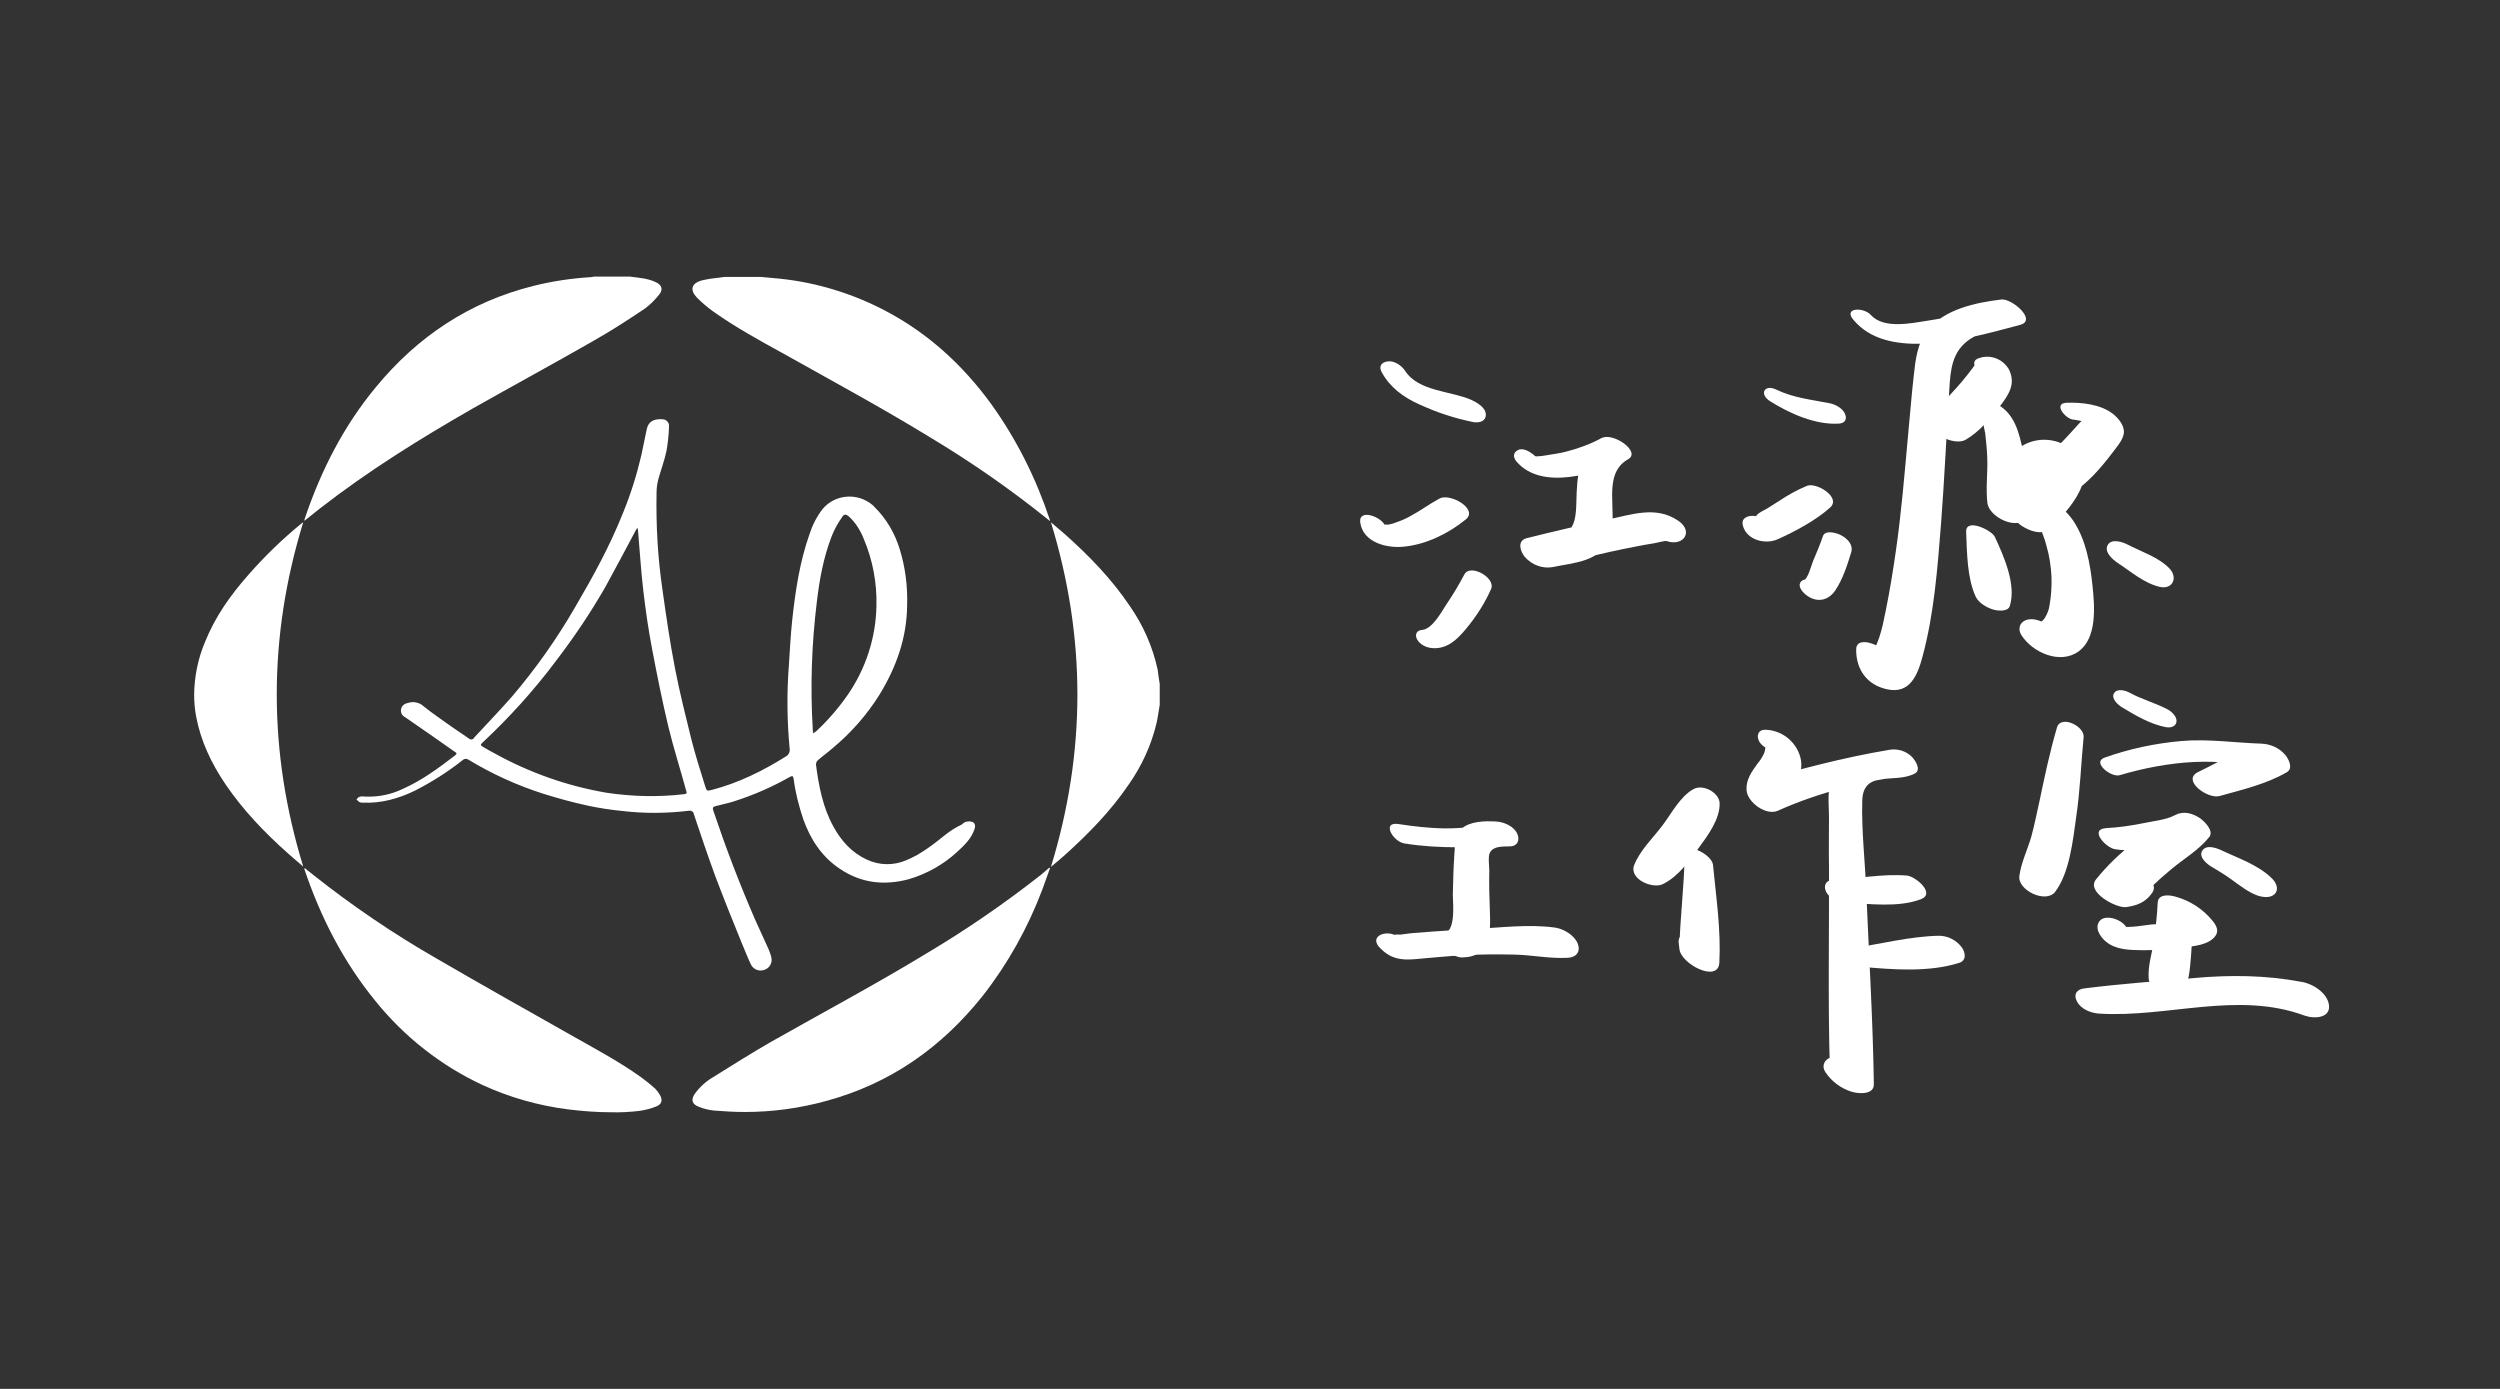 <?xml version="1.0" encoding="utf-8"?>
<!-- Generator: Adobe Illustrator 25.3.1, SVG Export Plug-In . SVG Version: 6.00 Build 0)  -->
<svg version="1.1" id="Layer_1_图像" xmlns="http://www.w3.org/2000/svg" xmlns:xlink="http://www.w3.org/1999/xlink" x="0px"
	 y="0px" viewBox="0 0 864 480" style="enable-background:new 0 0 864 480;" xml:space="preserve">
<rect x="0" y="0" width="864" height="480" fill="#333333" stroke="none"/>
<style type="text/css">
	.st0{fill:#FFFFFF;}
</style>
<path class="st0" d="M485.4,291.5c12.3,2,24.1,1.2,36.4,1c2.7,0,3.6-2.3,2.5-4.5c-1.3-2.6-4.7-4-7.5-4.1c-3.6-0.2-8.8-0.1-11.7,2.5
	c-2.5,2.3-2.2,6.2-2.5,9.3c-0.3,4.5-0.4,9-0.5,13.5c0,3.3,1.1,11.7-2.8,13.5c-5.7,2.6,2.7,8.3,6,8.2c9.9-0.2,9.9-8.3,9.6-16.2
	c-0.2-4.6-0.3-9.2-0.2-13.8c0-1.7-0.5-4.8,0.2-6.2c1.2-2.4,4.6-2.1,6.8-2.2l-6.2-8.4c-10.1,3.3-21.8,2.3-32.1,0.7
	C477.3,283.8,481.4,290.9,485.4,291.5L485.4,291.5z"/>
<path class="st0" d="M477,327.7c3.6,3.6,7,4.2,11.9,3.8c5.8-0.5,11.6-1.1,17.5-1.4c5.6-0.3,11.2-0.3,16.7-0.2
	c6.2,0.1,12.7,1.5,18.9,1.1c2.8-0.2,4.3-2.1,3.3-4.8c-1.1-2.9-4.7-5.1-7.7-5.6c-9.1-1.3-19.3,0-28.4,0.5c-4.5,0.2-9,0.5-13.5,0.8
	c-2.6,0.2-5.2,0.4-7.8,0.6L484,323c-2.1-0.1-2.5,0-1.3,0.5C479.2,321.2,472.8,323.5,477,327.7L477,327.7z"/>
<path class="st0" d="M585.3,272.7c-4.6,2.5-7.6,8.4-10.7,12.5c-3.3,4.4-7.7,8.5-9.8,13.7c-2,4.9,6.4,8.5,10,6.6
	c5.3-2.7,8.9-7.8,12.3-12.5c3.1-4.2,7.4-10,7.2-15.5C594.1,273.9,588.6,270.9,585.3,272.7L585.3,272.7z"/>
<path class="st0" d="M582.2,295.4c-0.1,10.9-1.6,21.7-1.8,32.6l13,2.2c-0.5-1-1-2-1.5-3c-1.7-3.7-12.7-7.8-11.7-0.9l0.2,1.6
	c0.4,5.2,13.3,11.9,13.8,4.9c0.6-11.4-1.1-22.7-2.2-34C591.5,295.2,582.2,290.5,582.2,295.4L582.2,295.4z"/>
<path class="st0" d="M613,259.5c-2-2.5-3-2.9-2.9-1c-0.1,0.7-0.2,1.4-0.5,2c-0.6,1.2-1.3,2.4-2.2,3.4c-2,2.8-4,5.5-3.8,9.1
	c0.2,4.2,6.7,9,10.8,7.2c14-6.3,29.9-10.3,45.1-12.3l-7.4-8.3c-3.7,1.8-6.8,2.4-10.7,3.3c-3.4,0.8-6.4,2.3-8,5.5
	c-2.1,4.1-1.3,9.5-1.3,13.9c0,5.9-0.1,11.7,0,17.6c0.1,23.1-0.4,46.3,0.3,69.4l2.6-3h1.2l5.1,2.3l-1-0.8c-1.9-1.6-5.3-3.1-7.9-2.2
	c-1.7,0.6-2.6,2.4-2,4c0.1,0.3,0.3,0.7,0.5,1c2.1,3.1,5.1,5.4,8.7,6.6c2.2,0.8,8.1,1.4,8-2.5c-0.3-22.1-1.7-44.2-2.6-66.3
	c-0.4-10.5-1.7-21.2-1.4-31.7c0.3-10.9,11.5-5.7,18.2-9.4c2.3-1.3,0.1-4.5-1-5.7c-2-2-4.8-2.9-7.6-2.5c-16.2,2.7-31.6,6.8-47.3,11.4
	l10.5,8.3c2.6-5.4,7.5-10.8,5.8-17.1c-1.5-5.5-6.5-9.4-12.2-9.5c-2.1,0-2.9,1.6-2.3,3.4C608.3,257.6,611,259.1,613,259.5L613,259.5z
	"/>
<path class="st0" d="M637.9,311.9c8,0.5,18.2,1.8,25.9-1.1c5.3-2-1.8-7.9-4.7-8.2c-8.5-0.7-17.2,1.1-25.7,1.5
	c-2.4,0.1-3.3,2-2.3,4.1C632.3,310.6,635.3,311.7,637.9,311.9L637.9,311.9z"/>
<path class="st0" d="M643.1,334.1c10.9,1,23.3,2,33.9-1.3c2.7-0.8,2.3-3.5,1-5.4c-1.9-2.5-4.8-4-7.9-4c-9.9,0.2-20,2.8-29.8,4.3
	C635.3,328.5,640.1,333.9,643.1,334.1L643.1,334.1z"/>
<path class="st0" d="M733.3,244.4c4.6,2.8,9.9,5.9,15.2,6.9c1.5,0.3,3.5-0.1,3.7-1.9s-1.8-3.6-3.2-4.3c-4.2-2.2-8.8-3.4-13-5.7
	c-1.5-0.8-4.3-1.6-5.4,0.2S732,243.6,733.3,244.4L733.3,244.4z"/>
<path class="st0" d="M710.9,251.4c-2.5,8.5-4.3,17.1-6.1,25.7c-0.9,4-1.7,8.1-2.8,12.1c-1.3,4.5-3.5,8.9-4.1,13.5
	c-0.7,5,9.1,9.6,12.3,5.6c5-6.5,6.2-17.8,7.3-25.7c1.4-9.3,1.7-18.6,2.6-27.9C720.4,250.9,712.2,247,710.9,251.4L710.9,251.4z"/>
<path class="st0" d="M732.6,267.9c15.8-4.7,35.8-7.2,51.6-0.8l-4.2-9.9c-7.1,2.4-13.6,6.4-20.3,9.6c-5.9,2.8,3.3,9.5,7.4,8.3
	c7.9-2.2,16.1-4.1,23.2-8.2c2.4-1.4,0.6-4.7-0.6-6.1c-2.1-2.4-5.1-3.7-8.3-3.8c-9.2-0.3-18.2-1.7-27.5-0.9
	c-9.1,0.8-18.1,2.7-26.7,5.8C723,263.5,729.6,268.8,732.6,267.9L732.6,267.9z"/>
<path class="st0" d="M731,293.5c9.9,1.6,19.5-3,29.3-2.5l-7.2-9.9c-5.7,2.2-10.8,6.4-15.6,10.1c-4.9,3.7-9.3,8-13.1,12.7
	c-3.6,4.4,7,10,10.3,9.6c3.8-0.5,6.7-1.6,9-4.8c3.6-4.9-8-9.4-11.5-7.6c-1.3,0.7-2.7,1.1-4.2,1l9.5,10.6c4-4.4,8.3-8.5,12.9-12.3
	c4.3-3.6,9.5-6.6,13.1-11.1c1.8-2.2-1.8-5.6-3.3-6.6c-2.4-1.6-5.5-2.5-8.2-1.1c-3.4,1.8-8.1,2.2-11.8,3c-4.1,0.8-8.2,1.4-12.3,1.6
	C721.8,286.6,727.9,293.1,731,293.5L731,293.5z"/>
<path class="st0" d="M764.4,299.6c2.4,1.4,4.8,2.9,7,4.5c2.8,2,5.5,4.2,8.8,5.4c1.8,0.6,4.5,1,6-0.6s0.4-3.9-0.9-5.2
	c-4.6-4.7-11.8-7.1-17.7-9.9c-1.8-0.8-5.1-2-6.5,0.2S762.8,298.7,764.4,299.6L764.4,299.6z"/>
<path class="st0" d="M725.7,318.2c-2,2.4,0.1,5.6,2.2,7.3c3.6,2.9,8.3,2.8,12.7,2.9c4.9,0,9.7-0.3,14.5-1c3.5-0.5,7.7-0.8,10.2-3.5
	c1.7-1.9,0.9-3.7-0.5-5.5c-3.3-4.1-7.8-7.1-12.9-8.5c-1.9-0.6-6-1.1-6.2,2c-0.2,4.4-0.7,8.8-1.3,13.1s-2.2,8.9-1.8,13.4
	c0.4,4.1,8.4,9.8,11.5,5.2c2.5-3.7,2.7-8.7,3.1-13c0.4-4.8,0.5-9.7,0.1-14.5l-6.2,2c2,0.6,2.8,1.7,4.1,3.2l-1.2-4.7
	c-1.5,2.8-7.7,2.7-10.5,2.9c-3.6,0.4-9.2,1.6-12.5,0.2l3.8,2.5l0.6,0.6c0.7-4.1-7.3-7.5-9.8-4.5L725.7,318.2z"/>
<path class="st0" d="M725.4,350.3c23.7,1.5,47.8-7.9,71.1,0.7c3.4,1.2,9.4,0.9,8.3-4.2c-1-4.5-7.3-7.9-11.5-7.6
	c-0.4,0-0.8,0-1.1,0.1c-2,0.2-4.4,1.6-3.5,4c0.3,0.8,0.7,1.6,1,2.4l5.5-6.4c-12.2-2.3-24.5-2.4-36.8-1.3c-12.7,1.1-25.5,2-38.1,3.6
	c-2.6,0.3-3.8,2.1-2.5,4.5C719.2,348.8,722.6,350.1,725.4,350.3L725.4,350.3z"/>
<path class="st0" d="M477.5,128.6c2.8,5.2,7.5,8.7,12.9,11.1c6,2.8,12.4,4.9,18.9,6.2c2,0.3,4.2-0.3,4.2-2.6c0-2.5-3.1-4.2-5-5.1
	c-7-3.1-18.2-2.9-22.8-9.9c-1.2-1.9-3.7-3.7-6.1-3.4C477.4,125.2,476.4,126.6,477.5,128.6L477.5,128.6z"/>
<path class="st0" d="M470.1,180.6c1,7,9.4,9,15.3,8.3c7.7-0.8,15.3-4.6,21.2-9.4c4.4-3.6-5.5-9.2-9.1-7.2c-3.4,1.8-6.4,4.1-9.8,5.9
	c-1.5,0.9-3.1,1.6-4.8,2.2c-1,0.4-2,0.7-3,0.9c-2.3-0.1-2.6,0.2-1.1,0.7C477.9,178.7,469.4,175.5,470.1,180.6z"/>
<path class="st0" d="M495.2,224c5,0.3,8.4-3,11.4-6.6c3.5-4.2,6.5-8.8,8.7-13.8c1.8-3.9-7.2-8.9-9.2-5.1c-1.9,3.6-4,7.1-6.3,10.5
	c-1.7,2.6-4.8,8.4-8.3,8.7c-1.9,0.1-2.6,1.6-1.8,3.2C490.8,222.9,493.1,223.9,495.2,224L495.2,224z"/>
<path class="st0" d="M524.1,159.5c8.7,10.2,27.3,4.2,37.5-0.4l-8.2-7.7c-8,4.3-8.4,13.8-8.6,21.8c-0.1,4.1-0.2,10.2-4.9,11.5
	c-4,1.1-8.3,0.3-12.4,1.3l8.9,10c6.6-2,13.3-3.8,20.1-5.3c3.1-0.7,6.2-1.3,9.3-1.9c1.9-0.4,3.7-0.7,5.6-1c0.9-0.1,4-1,4.6-0.8
	c5.8,2,9.5-3.4,3.9-7.1c-7.7-5.2-16.1-2-24.5-0.3c-9.3,1.9-18.6,4.1-27.8,6.4c-3.4,0.9-2.2,4.6-0.6,6.5c2.4,2.7,6,4.1,9.5,3.5
	c7.6-1.6,16.9-1.8,19.9-10.4c3-8.4-3.1-21.6,6.3-26.9c4.5-2.6-5.2-9.4-9.2-7.3c-3.9,2.1-8,3.6-12.3,4.7c-2,0.5-3.9,0.8-5.9,1.1
	c-0.5,0.1-4.5,0.8-4.8,0.4c-1.3-1.2-3.9-3-5.8-2.1S522.9,158.1,524.1,159.5L524.1,159.5z"/>
<path class="st0" d="M611.8,138.7c6.7,4.2,15.6,8.2,23.7,7.7c2-0.1,2.9-1.4,2.2-3.2c-0.7-2-3.3-3.4-5.2-3.8
	c-6.4-1.3-12.4-1.8-18.5-4.7C609.8,132.6,607.8,136.2,611.8,138.7L611.8,138.7z"/>
<path class="st0" d="M602.3,181.5c1.2,5.1,7.7,6.8,12,4.9c6-2.7,13.2-6.5,18.2-11c3.9-3.5-4.7-8.8-8-7.5c-3.4,1.4-6.6,3.2-9.6,5.2
	l-4.1,2.6c-0.9,0.6-6,2.7-2.9,3.6l4.8,4.4l-0.2-0.6c-1.1-2.5-3.4-4.3-6.1-4.8C604.2,178.1,601.7,178.9,602.3,181.5L602.3,181.5z"/>
<path class="st0" d="M623.8,205.3c3.6,3.1,7.9,2.6,10.5-1.3s4.1-8.6,5.5-13.2c0.7-2.5-1.2-4.5-3.3-5.7c-1.3-0.8-5.7-2.2-6.5,0.2
	c-1,2.9-2.2,5.8-3.4,8.6c-0.7,1.7-1.7,6.1-3.5,7l3.8-0.1l-0.5-0.2c-1.2-0.5-3.4-0.7-4.2,0.7S622.8,204.4,623.8,205.3L623.8,205.3z"
	/>
<path class="st0" d="M640.6,110.6c5.8,6.9,14.8,8.4,23.4,8.2c11.8-0.4,22.8-3.5,34.1-6.5c6.1-1.6-2.8-9.2-6.4-8.8
	c-8.9,1.1-19.7,3.3-25.6,10.7c-3.5,4.5-4.1,10.1-4.7,15.6c-0.8,6.9-1.3,13.9-2,20.9c-1.2,13.3-2.3,26.6-4.2,39.8
	c-1,6.9-2.1,13.8-3.5,20.6c-0.6,3-1.2,6.1-2.2,9.1c-0.5,1.6-1.4,3.2-1.7,4.9l-0.7,1.6c5.1,4,7.1,4.2,5.9,0.7
	c-0.7-3.7-11.4-8.5-11.5-3c-0.1,6.9,3.7,12.3,10.6,13.8c7.9,1.8,10.6-4.8,12.3-11.2c4-14.7,5.2-30.5,6.4-45.7
	c1.2-15.6,1.9-31.3,2.9-47c0.4-6.7,1-12.9,7-17c5.1-3.4,11.4-4,17.2-5l-8.6-8.1c-7,3.6-15.2,5.4-22.9,6.6c-5.8,0.9-15.3,3-19.8-1.9
	C644.2,106.1,636.8,106.2,640.6,110.6L640.6,110.6z"/>
<path class="st0" d="M687.3,131.2l1.4,0.4l-5.1-7c-2.3,3.3-4.8,6.5-7.5,9.5c-3,3.2-6,6.5-8,10.5c-2.5,5.2,7.4,9.6,11.2,7.4
	c4.8-2.8,8.4-7.2,11.8-11.5c3.2-4.2,5.7-7.9,3.1-13c-1.9-3.1-5.4-4.7-8.9-4.1l-1.1,0.3C679.3,124.9,685.1,130.5,687.3,131.2
	L687.3,131.2z"/>
<path class="st0" d="M686.4,145.2c-1.4-0.9-0.5-0.5-0.8,0.5s0.3,3,0.5,4.1c0.3,2.8,0.6,5.6,0.7,8.4c0.2,5.4-0.6,10.7,0.1,16.1
	l10.5-1.6l-1.1-1.1c-2-1.8-8.8-4-9.3,0.3l-0.1,1.1c-0.7,5.6,11.8,11.4,13.6,4.9c1.9-7.2-0.2-17.3-1.9-24.5
	c-1.5-6.6-3.7-11.9-10.2-14.6c-1.7-0.7-4.5-0.8-5.3,1.3S684.9,144.3,686.4,145.2L686.4,145.2z"/>
<path class="st0" d="M716.4,145c0.3,0,5.6,0.9,5.3,1.2c-0.2-2.4-0.7-3-1.5-1.7c-0.5,0.7-1.1,1.3-1.7,1.9c-2.1,2.3-4.2,4.7-6.4,6.9
	c-4,3.9-9.8,9.3-15.8,8.7l8.7,8c0.4-2.6,1.7-5,3.7-6.7c2-1.7,3.5-0.7,0.3-3.2c-2.9-2.4-1.8-1.5-3,0.9c-2.6,5-7.3,9.2-11,13.4
	c-2.1,2.4,2.2,6.4,3.8,7.4c2.5,1.6,6.5,3.2,9.3,1.2c-3.4-2.5-4.4-2.6-3-0.5l0.6,1.4c0.6,1.6,1.2,3.2,1.6,4.9c1,3.4,1.5,6.9,1.7,10.5
	c0.1,3.4-0.1,6.7-0.7,10c-0.2,1.4-0.7,2.7-1.4,3.9c-0.3,0.6-0.8,1.2-1.4,1.6c-2.1,0.6-1.1,1.1,2.9,1.7c-2-1.6-5.5-3.2-8.2-2.2
	c-2.3,0.8-2.9,3.2-1.6,5.2c3.8,6,13.4,10.3,19.8,5.6s5.5-15.5,4.8-22.4c-0.8-7.8-2.3-16.3-6.8-22.9c-4.4-6.4-13.3-10.8-20.5-6.4
	l12.2,9.6c6.9-6.6,18.5-19.1,8-27.6c-4.1-3.3-9.6-4.3-14.5-2.6c-5.2,1.8-8.1,6.2-10.6,10.8c-2.1,3.9,3.7,7.8,6.5,8.8
	c14.2,5.1,24.3-5.1,32.3-15.6c1.4-1.9,3.9-4.6,4.2-7.1c0.3-2.6-1.9-5.2-3.8-6.7c-4.3-3.3-10.8-4-16.1-3.8
	C709.5,139.5,713.8,144.7,716.4,145L716.4,145z"/>
<path class="st0" d="M679.5,183.8c0.3,7.1,0.3,15.9,3.3,22.4c1,2.2,4,3.9,6.2,4.5c1.4,0.4,5,0.8,5.6-1.3c2.3-7.4-2.1-17.2-5.2-23.9
	C688.3,183.2,679.3,178.9,679.5,183.8L679.5,183.8z"/>
<path class="st0" d="M731.8,194.5c4.6,3,9.1,7,14.5,8.3c4.5,1.1,6.5-3.1,3.5-6.3c-3.7-3.9-9.7-5.8-14.5-8.3
	c-1.8-0.9-5.6-2.2-6.9,0.2S730.2,193.4,731.8,194.5L731.8,194.5z"/>
<path class="st0" d="M400.8,236.4v7.2c-0.4,2.1-0.6,4.2-1.1,6.3c-1.8,7.6-5.1,14.8-9.6,21.2c-6.2,9.2-14,17.1-22.2,24.5
	c-1.5,1.3-3,2.6-4.7,4c12.2-39.8,12.2-79.3,0-119.1c1.7,1.5,3.3,2.8,4.8,4.1c8.4,7.5,16.2,15.5,22.5,24.9c4.6,6.6,7.9,14.1,9.6,22
	C400.3,233,400.5,234.7,400.8,236.4z"/>
<path class="st0" d="M362.6,299.9l0.3,0.1c-0.9,2.5-1.8,5-2.7,7.5c-5,13.2-11.9,25.6-20.6,36.7c-14.2,17.8-31.9,30.3-54.1,36.3
	c-9.1,2.5-18.5,3.8-28,3.8c-3.6,0-7.1-0.2-10.8-0.5c-1.8-0.2-3.5-0.6-5.2-1.3c-2.4-0.9-2.8-2.5-1.3-4.6c1.7-2.3,3.8-4.2,6.2-5.6
	c6.6-4.1,13.2-8.3,20-12.2c18-10.2,36.2-19.9,53.8-30.6c13.8-8.2,27-17.3,39.6-27.2L362.6,299.9z"/>
<path class="st0" d="M362.7,179.3c0.1,0.2,0.1,0.4,0.2,0.8c-0.6-0.5-1-0.8-1.5-1.2c-12.6-10.1-25.9-19.3-39.7-27.6
	c-16.8-10.3-34.2-19.7-51.5-29.4c-8-4.4-16-8.8-23.5-14.1c-2.1-1.5-4-3.1-5.8-4.9c-2.6-2.7-2-5,1.7-6c2.1-0.5,4.3-0.8,6.4-1
	c0.4-0.1,0.9-0.1,1.4-0.2h12.5c2.2,0.2,4.4,0.4,6.5,0.6c12.7,1.3,25.1,5.1,36.4,11c14.9,7.8,27,18.9,36.8,32.4
	C351.3,151.8,358,165.2,362.7,179.3z"/>
<path class="st0" d="M335.3,283.9c1.5,0.1,2,1.2,1.5,2.6c-1.1,3.4-3.6,5.7-6.1,8c-4.8,4.4-10.6,7.6-16.8,9.4
	c-8.4,2.2-16.3,1.3-23.6-3.6c-6.3-4.2-10.2-10.2-12.7-17.2c-1.5-4.5-2.7-9.1-3.3-13.8c-0.2-1.2-0.4-1.3-1.5-0.7
	c-6,3.4-12.4,6.2-19,8.3c-2.1,0.7-4.3,1.1-6.5,1.7c-0.9,0.2-1.1,0.6-0.8,1.5c4.3,12.8,9.1,25.4,14.5,37.8c1.5,3.4,3.1,6.7,4.6,10.1
	c0.4,1,0.8,2,1,3c0.4,1.8-0.7,3.7-2.5,4.2c-1.7,0.6-3.6-0.1-4.5-1.7c-1.2-2.5-2.2-5.1-3.3-7.7c-3.1-7.6-6.2-15.3-9.1-23
	c-2.6-7.1-5-14.2-7.4-21.4c-0.1-0.8-0.8-1.3-1.5-1.2c-0.1,0-0.1,0-0.2,0c-7.6,0.9-15.2,1-22.8,0.1c-4.1-0.4-8.2-1-12.3-1.9
	c-5.1-1.1-10.2-2.5-15.3-4.1c-9.1-2.9-17.8-6.9-25.9-11.8c-0.6-0.4-1.4-0.3-1.9,0.2c-5.2,4.1-10.7,7.6-16.6,10.6
	c-5.6,2.7-11.6,4.4-17.9,4.1c-0.4,0-0.8,0-1.2-0.2c-0.4-0.3-0.7-0.6-1-0.9c0.3-0.3,0.6-0.8,1-0.9c0.7-0.2,1.3-0.2,2-0.1
	c4.5,0.2,9-0.7,13.1-2.7c6.5-2.9,12.2-7.1,17.8-11.4c0.9-0.7,0.9-0.9-0.1-1.5c-5.7-4-11.4-8-17.1-11.9c-1-0.5-1.5-1.6-1.3-2.7
	c0.2-1.1,1.1-1.9,2.2-2.1c1.9-0.7,4.1-0.3,5.6,1.1c3.1,2.5,6.4,4.7,9.6,7c2,1.4,4,2.7,6,4.1c0.5,0.5,1.2,0.5,1.7,0
	c0.1-0.1,0.1-0.1,0.1-0.2c4.3-4.7,8.8-9.3,13-14.1c8.3-9.7,15.7-20.2,22.1-31.3c6.1-10.4,11.9-21,16.4-32.3
	c2.7-6.6,4.8-13.3,6.4-20.2c0.6-2.9,1.2-5.8,1.8-8.7s2.6-3.7,5.6-3.5c1.3,0.1,2.3,1.3,2.1,2.6c0,0.1,0,0.1,0,0.2
	c-0.1,2.8-0.4,5.6-0.9,8.3c-0.7,3.3-1.9,6.4-2.8,9.7c-0.4,1.5-0.6,3.1-0.6,4.7c-0.2,11.1,0.4,22.1,2,33.1c1.3,9.2,2.6,18.4,4.4,27.6
	c1.6,8.2,3.6,16.2,5.6,24.3c1.4,5.5,3.1,10.9,4.8,16.3c0.5,1.7,0.6,1.7,2.3,1.3c9.2-2.4,17.5-6.5,25.5-11.5c1-0.5,1.6-1.6,1.4-2.8
	c-0.9-9.4-1-18.9-0.3-28.3c0.4-5.4,0.6-10.8,1.2-16.2c1.1-10.1,2.6-20.1,6-29.7c1-3.1,2.5-6,4.5-8.6c4.4-5.2,12.2-5.7,17.3-1.3
	c0.2,0.2,0.4,0.3,0.5,0.5c4.2,4.1,7.2,9.2,8.9,14.9c1.9,6.2,2.7,12.7,2.5,19.2c-0.1,11.2-3.7,21.3-9.5,30.8
	c-4.4,7.1-10,13.4-16.4,18.7c-1.6,1.4-3.3,2.6-4.9,4c-0.5,0.4-0.7,1-0.7,1.6c1,7.5,2.4,14.9,6.1,21.5c2.7,4.9,6.3,8.9,11.5,11.3
	c4.3,2,9.2,2.1,13.6,0.2c5.2-2.1,9.5-5.6,13.9-9.1c1.7-1.3,3.5-2.4,5.4-3.3C333.3,284,334.3,283.8,335.3,283.9z M302.9,209.4
	c0.2-8-1.3-15.9-4.4-23.2c-1.1-2.8-2.7-5.4-4.9-7.5c-1.2-1.1-1.9-1.2-2.7,0.2c-1.4,2-2.6,4.2-3.5,6.5c-2.8,7.3-4.2,14.9-5.1,22.6
	c-1.8,14.7-2.3,29.5-1.4,44.2c0,0.3,0.1,0.7,0.1,1.2c0.4-0.2,0.7-0.4,1.1-0.7c4.1-3.8,7.7-8,10.9-12.6
	C299.2,231.1,302.7,220.4,302.9,209.4z M236.2,274.5c1.2-0.2,1.3-0.2,0.9-1.4c-2-7.3-4.3-14.5-6.1-21.9c-2.1-8.8-3.9-17.8-5.6-26.7
	c-1.3-6.8-2.3-13.7-3.1-20.6s-1.2-13.7-1.8-20.5c0-0.2-0.1-0.5-0.2-1c-0.4,0.6-0.6,0.8-0.7,1.1c-3.4,6.4-6.8,12.8-10.3,19.2
	c-5.1,8.9-10.8,17.4-17,25.5c-7.6,10.2-16.2,19.7-25.5,28.4c-0.8,0.7-0.8,1,0.1,1.5c1.4,0.8,2.7,1.6,4.1,2.3
	c12.1,6.7,25.2,11.3,38.8,13.6C218.6,275.3,227.5,275.5,236.2,274.5L236.2,274.5z"/>
<path class="st0" d="M228,378.3c1.1,1.8,0.8,3.3-1.2,4.1c-1.8,0.7-3.7,1.2-5.6,1.5c-3.3,0.4-6.7,0.6-10,0.5c-5,0-10-0.4-14.9-1
	c-10.2-1.3-20.1-4.1-29.5-8.4c-14.4-6.7-27.1-16.7-37.1-29.1c-11-13.5-18.8-28.7-24.4-45.2c0-0.1-0.1-0.3-0.1-0.4
	c0-0.1,0-0.2,0.1-0.3l3,2.4c13.5,10.7,27.8,20.4,42.8,29c15.8,9.2,31.7,18.1,47.6,27.1c7.6,4.3,15.4,8.5,22.6,13.6
	c1.8,1.3,3.5,2.7,5.1,4.1C227,376.8,227.5,377.5,228,378.3z"/>
<path class="st0" d="M226.8,97.6c1.9,0.9,2.4,2.4,1.1,4.1c-1.5,1.9-3.2,3.6-5.1,5c-5.8,3.9-11.7,7.7-17.7,11.1
	c-13.8,7.9-27.8,15.5-41.6,23.3c-18.3,10.5-36.2,21.6-52.9,34.6c-1.8,1.4-3.5,2.8-5.4,4.3c0-0.2,0-0.5,0.1-0.7
	c5.6-16.6,13.4-32,24.6-45.5c14.4-17.5,32.4-29.5,54.5-35c6.4-1.6,13-2.6,19.6-3c0.4,0,0.8-0.1,1.2-0.2h12.5
	c1.7,0.2,3.4,0.4,5.1,0.7C224.3,96.6,225.6,97,226.8,97.6z"/>
<path class="st0" d="M104.2,180.9l0.6-0.4c-12.2,39.7-12.2,79.2,0,119c-1.9-1.6-3.6-3.1-5.2-4.5c-8.1-7.2-15.6-15-21.7-24
	c-4.8-7.1-8.5-14.8-10.1-23.3c-0.5-2.6-0.7-5.2-0.7-7.8c0.1-6.1,1.3-12.2,3.7-17.9c3.5-8.8,8.9-16.4,15.1-23.4
	C91.5,192.2,97.6,186.3,104.2,180.9z"/>
</svg>
